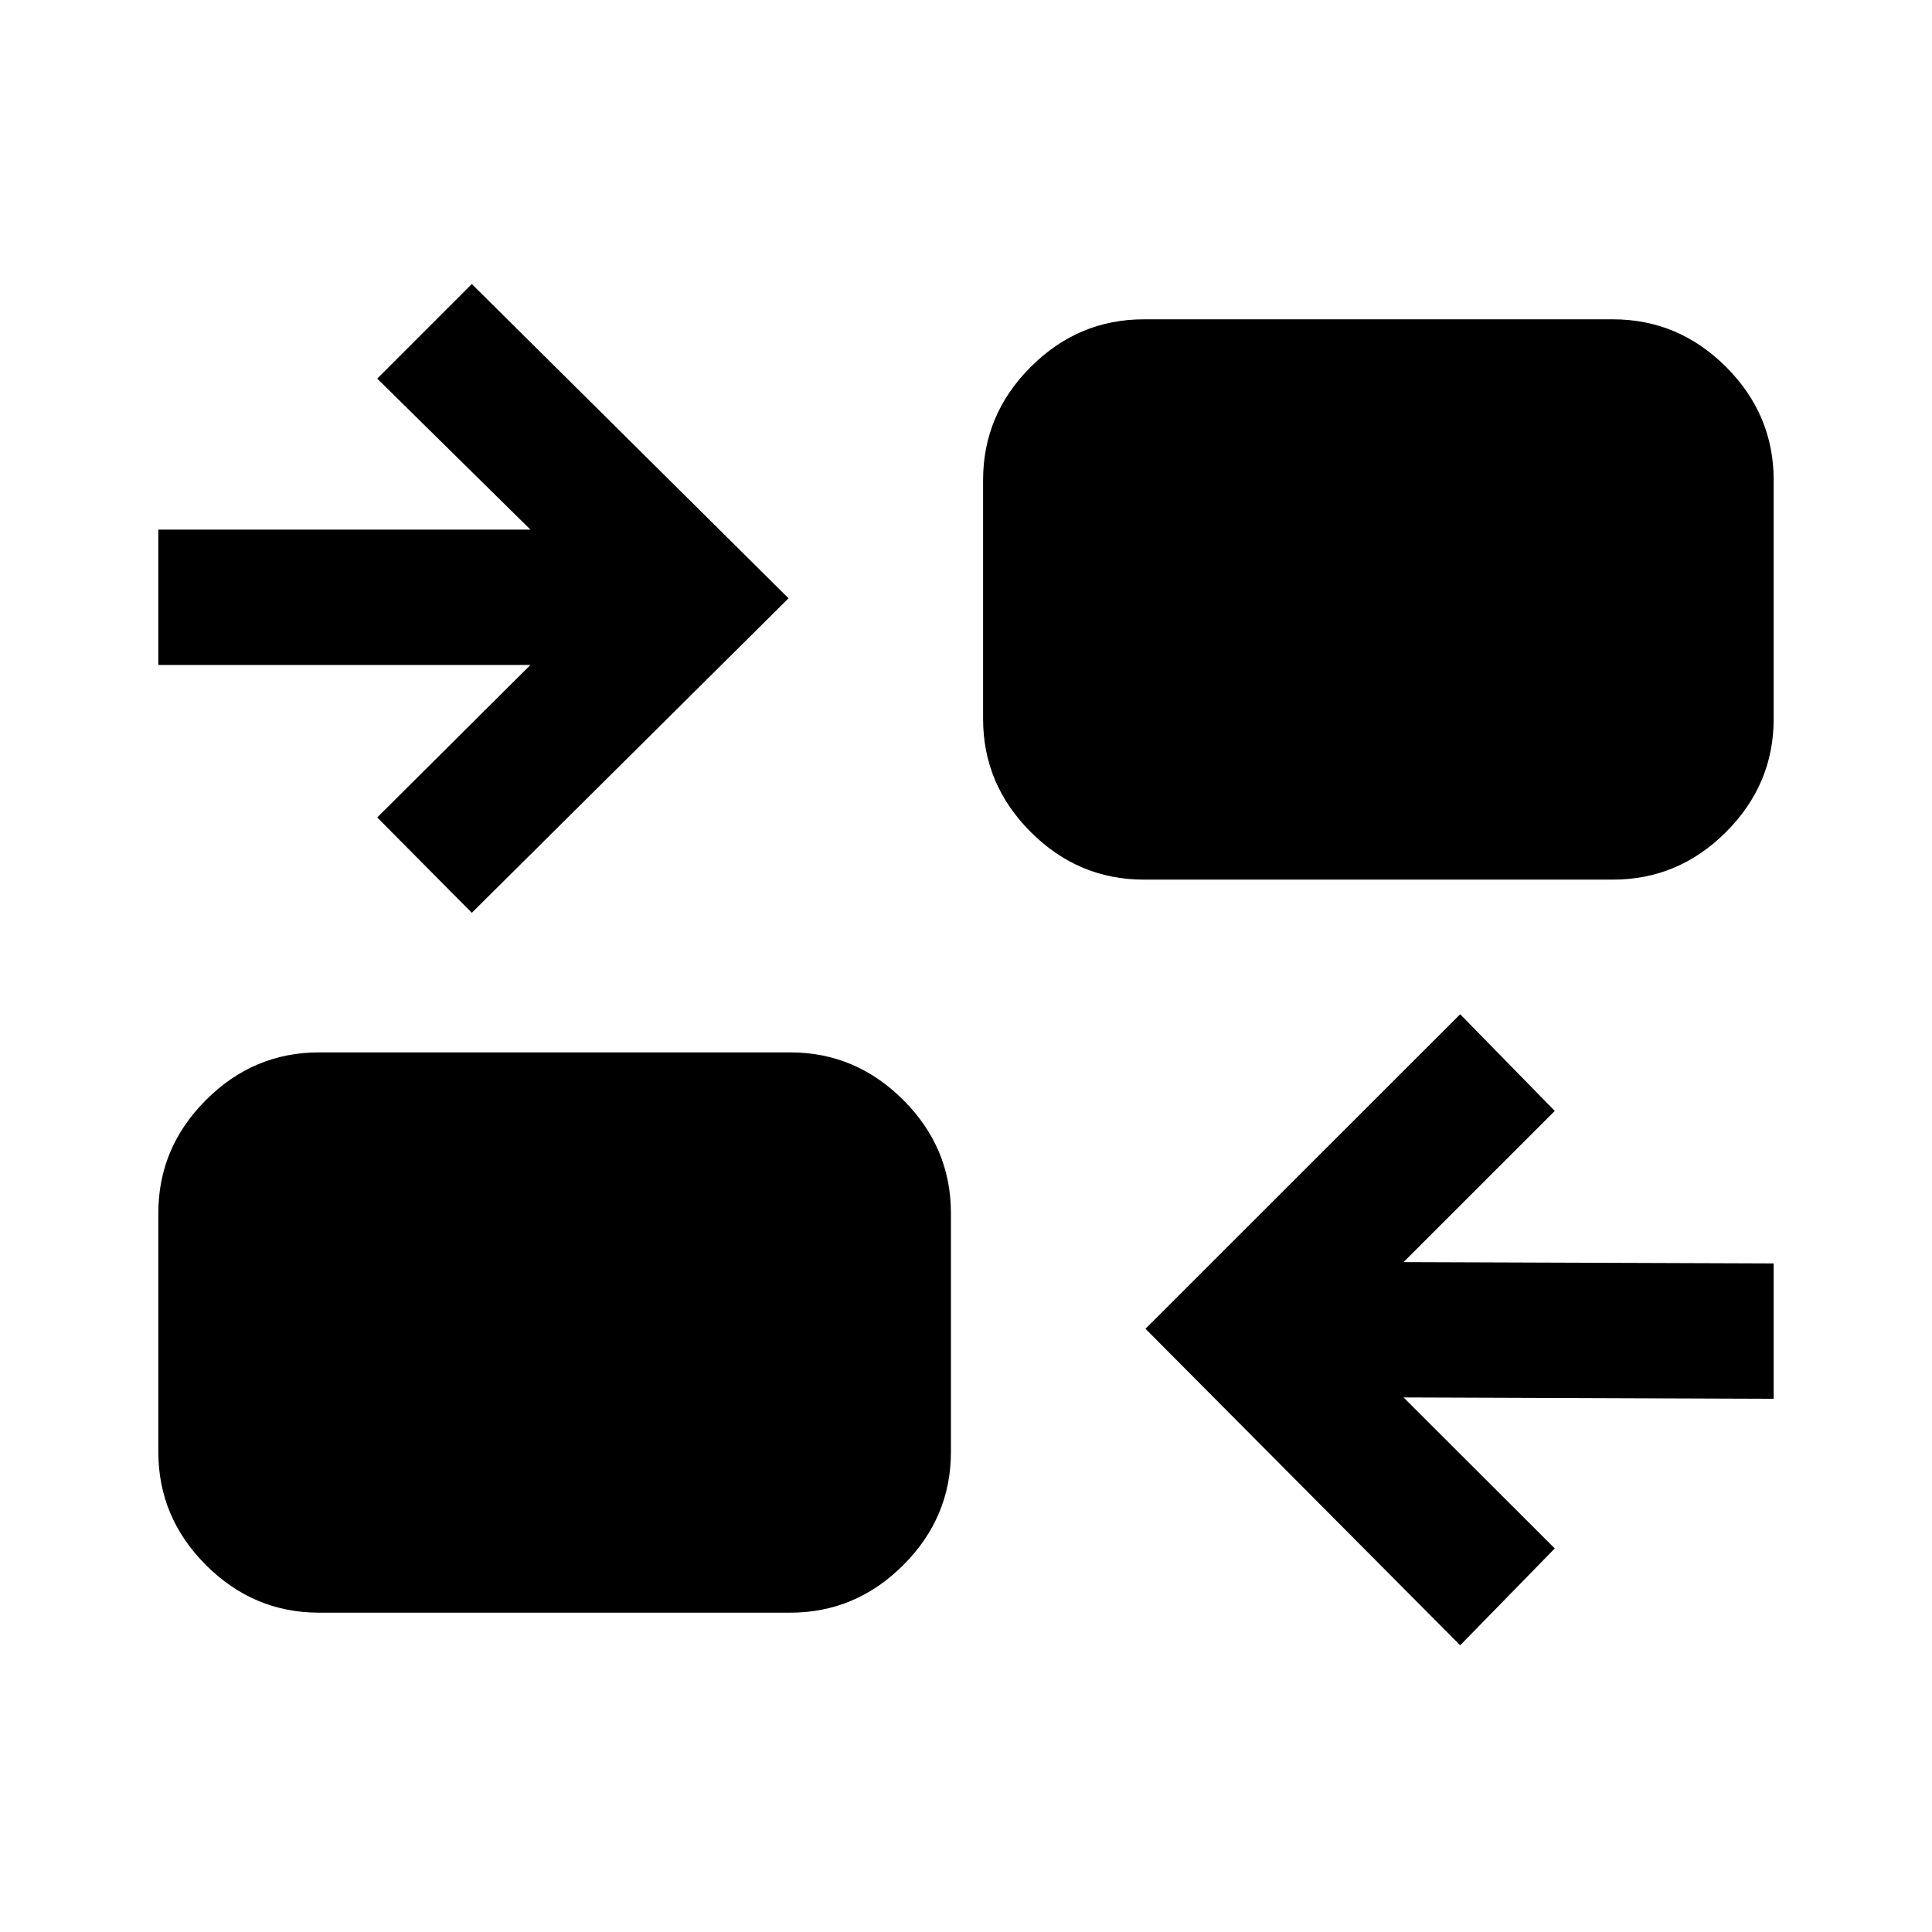 <svg xmlns="http://www.w3.org/2000/svg" height="40" viewBox="0 -960 960 960" width="40"><path d="M725.56-142.46 569.18-299.74l156.38-156.29 47 48.05-75.13 75.11 183.9.66v67.26l-183.9-.67 75.13 75.03-47 48.13Zm-566.99-16.21q-32.58 0-56.24-23.66-23.66-23.66-23.66-56.24v-118.61q0-32.57 23.66-56.23 23.66-23.67 56.24-23.67h234.05q32.57 0 56.23 23.67 23.66 23.66 23.66 56.23v118.61q0 32.58-23.66 56.24-23.66 23.66-56.23 23.66H158.57Zm75.87-347.77-47-47.38 76.13-75.77H78.67v-67.25h184.9l-76.13-75.03 47-47 157.38 156.15-157.38 156.28Zm333.94-16.48q-32.57 0-56.23-23.67-23.66-23.66-23.66-56.23v-118.61q0-32.58 23.66-56.24 23.66-23.66 56.23-23.66h233.05q32.58 0 56.24 23.66 23.66 23.66 23.66 56.24v118.61q0 32.57-23.66 56.23-23.66 23.67-56.24 23.67H568.38Z"/></svg>